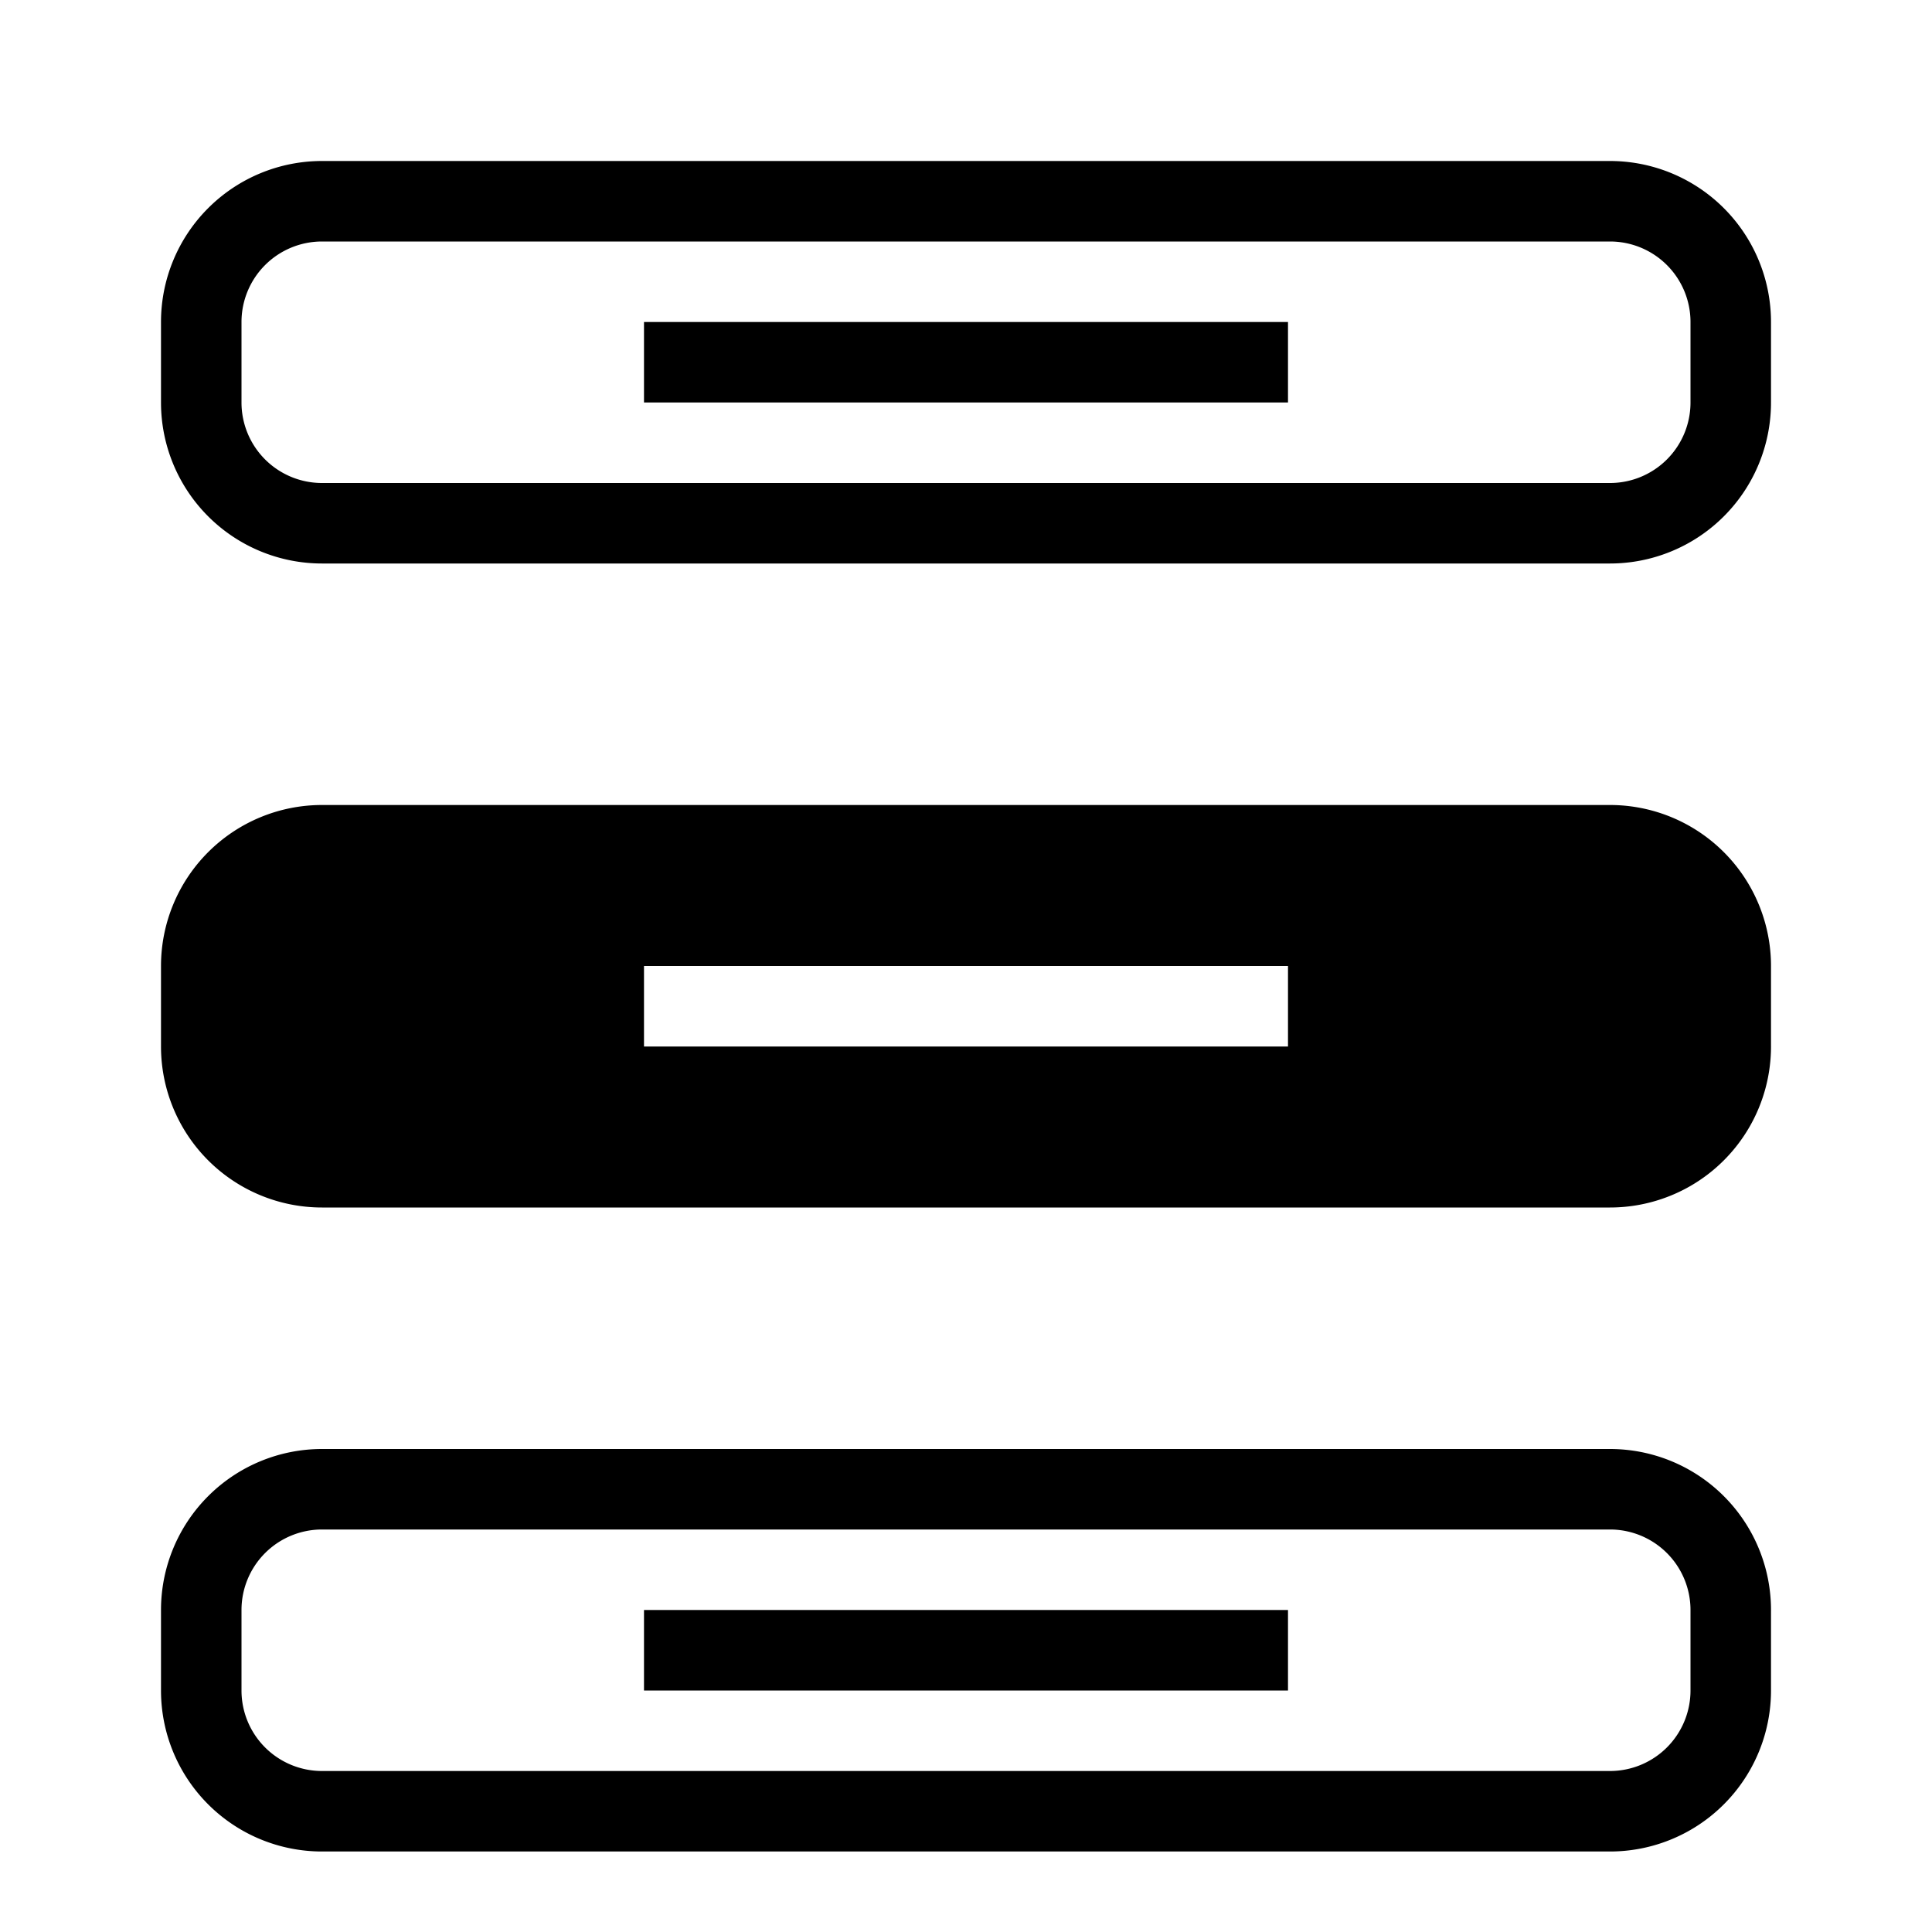 <svg xmlns="http://www.w3.org/2000/svg" viewBox="0 0 24 24"><path d="M8 20h8v1H8zm14 0v1a2 2 0 0 1-2 2H4a2 2 0 0 1-2-2v-1a2 2 0 0 1 2-2h16a2 2 0 0 1 2 2m-1 0a1 1 0 0 0-1-1H4a1 1 0 0 0-1 1v1a1 1 0 0 0 1 1h16a1 1 0 0 0 1-1zm1-16v1a2 2 0 0 1-2 2H4a2 2 0 0 1-2-2V4a2 2 0 0 1 2-2h16a2 2 0 0 1 2 2m-1 0a1 1 0 0 0-1-1H4a1 1 0 0 0-1 1v1a1 1 0 0 0 1 1h16a1 1 0 0 0 1-1zM8 5h8V4H8zm14 7v1a2 2 0 0 1-2 2H4a2 2 0 0 1-2-2v-1a2 2 0 0 1 2-2h16a2 2 0 0 1 2 2m-6 0H8v1h8z"/><path fill="none" d="M0 0h24v24H0z"/></svg>